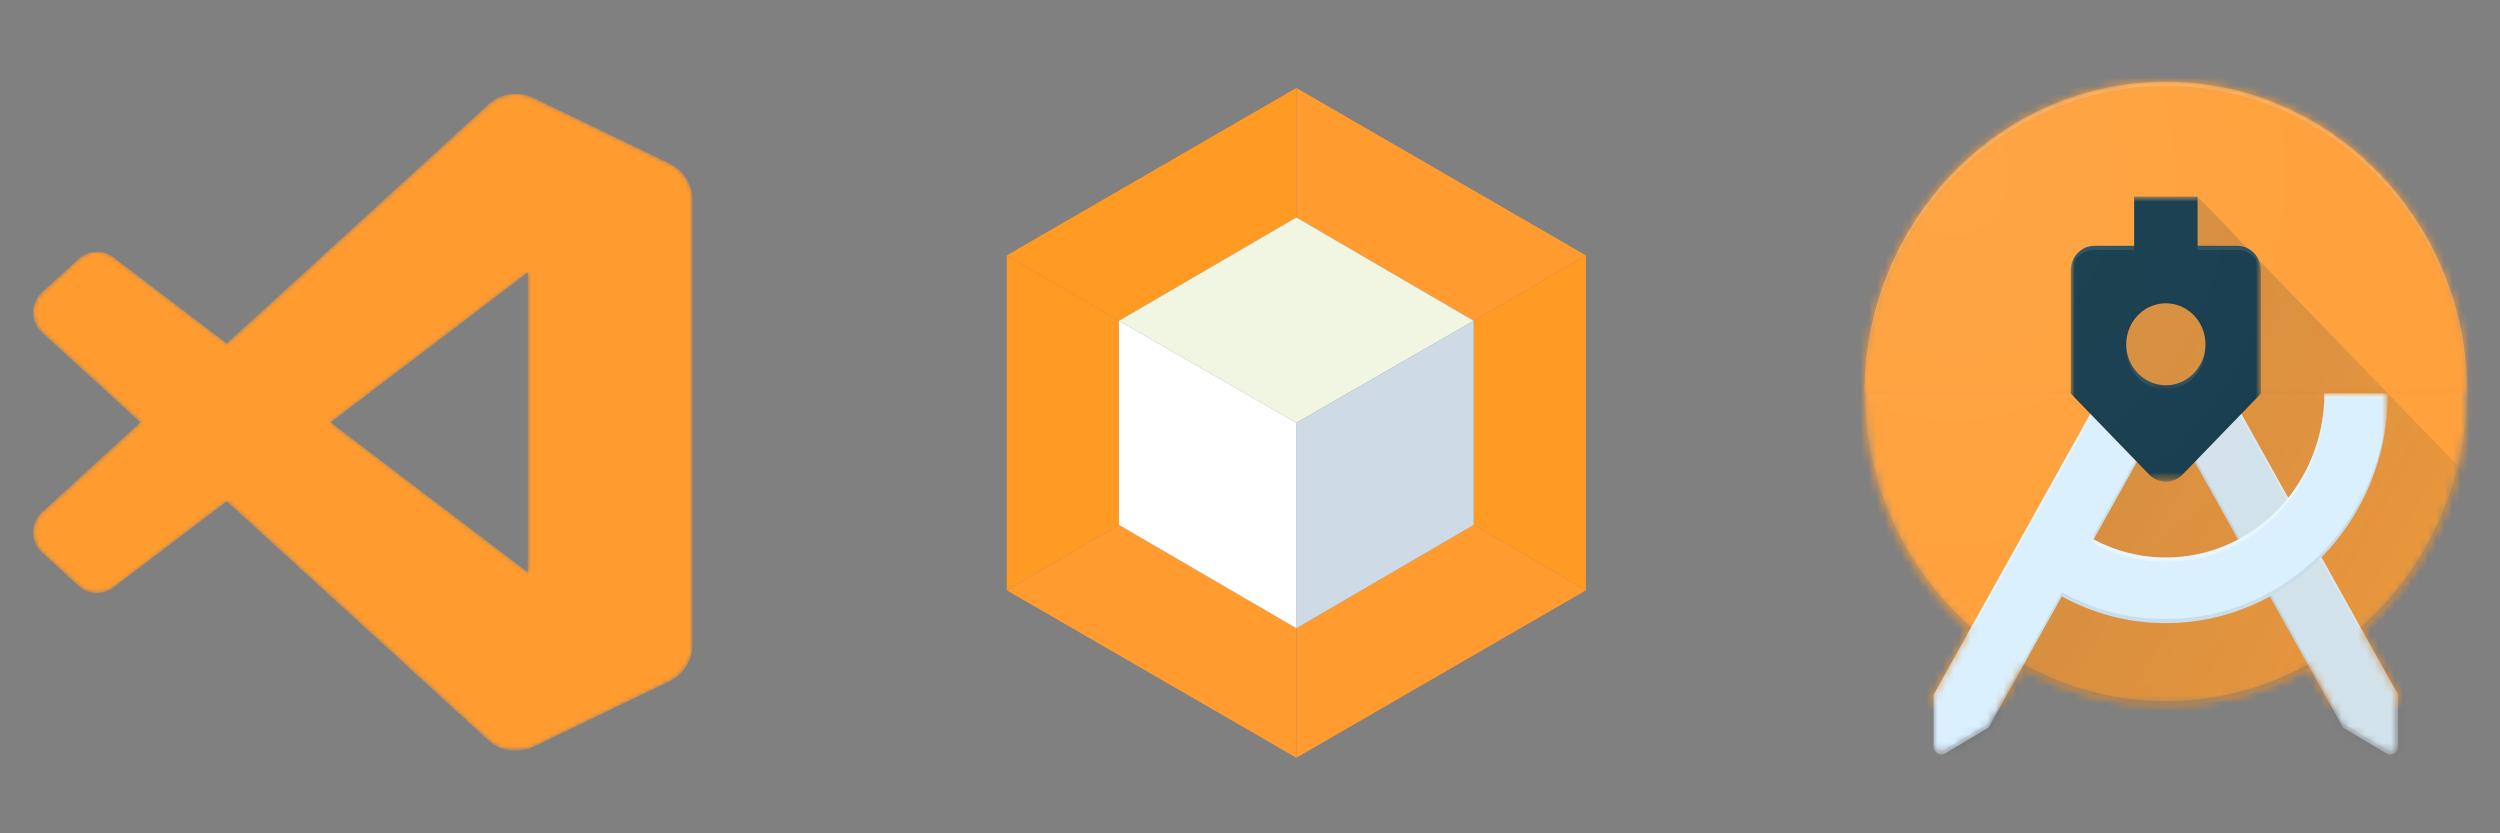 <?xml version="1.0" encoding="iso-8859-1"?>
<!-- Generator: Adobe Illustrator 26.2.1, SVG Export Plug-In . SVG Version: 6.00 Build 0)  -->
<svg version="1.1" id="Capa_1" xmlns="http://www.w3.org/2000/svg" xmlns:xlink="http://www.w3.org/1999/xlink" x="0px" y="0px"
	 viewBox="0 0 600 200" style="enable-background:new 0 0 600 200;" xml:space="preserve">
<rect x="0" y="0" width="600" height="200" fill="#808080" stroke="none"/>
<defs>
	<filter id="Adobe_OpacityMaskFilter" filterUnits="userSpaceOnUse" x="7.947" y="22.557" width="158.264" height="157.622">
		<feColorMatrix  type="matrix" values="1 0 0 0 0  0 1 0 0 0  0 0 1 0 0  0 0 0 1 0"/>
	</filter>
</defs>
<mask maskUnits="userSpaceOnUse" x="7.947" y="22.557" width="158.264" height="157.622" id="mask0_00000165954327560520624700000012127849702745819801_">
	<path style="fill-rule:evenodd;clip-rule:evenodd;fill:#FFFFFF;filter:url(#Adobe_OpacityMaskFilter);" d="M120.203,179.505
		c2.491,0.972,5.332,0.91,7.846-0.302l32.564-15.696c3.422-1.649,5.598-5.118,5.598-8.924V48.154c0-3.806-2.176-7.275-5.598-8.924
		l-32.564-15.697c-3.3-1.591-7.162-1.201-10.058,0.908c-0.414,0.301-0.808,0.638-1.178,1.008l-62.34,56.971L27.319,61.774
		c-2.528-1.922-6.063-1.765-8.411,0.375l-8.709,7.936c-2.872,2.617-2.875,7.142-0.007,9.763l23.549,21.521l-23.549,21.521
		c-2.868,2.621-2.865,7.147,0.007,9.763l8.709,7.936c2.348,2.139,5.883,2.297,8.411,0.375l27.154-20.647l62.34,56.971
		C117.8,178.275,118.958,179.019,120.203,179.505z M126.693,65.401l-47.302,35.967l47.302,35.967V65.401z"/>
</mask>
<g style="mask:url(#mask0_00000165954327560520624700000012127849702745819801_);">
	<path style="fill:#FF9B2F;" d="M160.614,39.254l-32.59-15.718c-3.772-1.819-8.28-1.052-11.241,1.914L10.097,122.889
		c-2.87,2.621-2.866,7.146,0.007,9.763l8.715,7.936c2.349,2.139,5.887,2.297,8.416,0.375L155.71,43.332
		c4.31-3.275,10.501-0.196,10.501,5.223v-0.379C166.211,44.372,164.036,40.905,160.614,39.254z"/>
	<g>
		<path style="fill:#FF9B2F;" d="M160.614,163.482l-32.59,15.718c-3.772,1.82-8.28,1.052-11.241-1.914L10.097,79.847
			c-2.87-2.621-2.866-7.147,0.007-9.763l8.715-7.936c2.349-2.139,5.887-2.297,8.416-0.375l128.476,97.631
			c4.31,3.275,10.501,0.196,10.501-5.223v0.379C166.211,158.364,164.036,161.832,160.614,163.482z"/>
	</g>
	<g>
		<path style="fill:#FF9B2F;" d="M128.026,179.203c-3.773,1.818-8.282,1.049-11.242-1.917c3.648,3.654,9.886,1.066,9.886-4.102
			V29.552c0-5.168-6.238-7.756-9.886-4.102c2.961-2.966,7.469-3.734,11.242-1.917L160.61,39.23c3.424,1.649,5.601,5.118,5.601,8.924
			v106.429c0,3.806-2.177,7.275-5.601,8.924L128.026,179.203z"/>
	</g>
	<g style="opacity:0.25;">
		<path style="fill-rule:evenodd;clip-rule:evenodd;fill:#FF9B2F;" d="M120.107,179.505c2.491,0.972,5.332,0.91,7.846-0.302
			l32.564-15.696c3.422-1.649,5.598-5.118,5.598-8.924V48.154c0-3.806-2.176-7.275-5.598-8.924l-32.564-15.696
			c-3.3-1.591-7.162-1.201-10.058,0.908c-0.414,0.301-0.808,0.638-1.178,1.008l-62.34,56.971L27.223,61.774
			c-2.528-1.922-6.063-1.765-8.411,0.375l-8.709,7.936c-2.872,2.617-2.875,7.142-0.007,9.763l23.549,21.521l-23.549,21.521
			c-2.868,2.621-2.865,7.146,0.007,9.763l8.709,7.936c2.348,2.139,5.883,2.297,8.411,0.375l27.154-20.647l62.34,56.971
			C117.704,178.275,118.862,179.019,120.107,179.505z M126.597,65.401l-47.302,35.967l47.302,35.967V65.401z"/>
	</g>
</g>
<g id="logo">
	<path style="fill-rule:evenodd;clip-rule:evenodd;fill:#FF9B23;" d="M311.121,21.104v31.084l-42.577,24.804l-26.923-15.699
		L311.121,21.104z"/>
	<path style="fill-rule:evenodd;clip-rule:evenodd;fill:#FF9B2F;" d="M380.621,61.294l-26.923,15.699l-42.577-24.804V21.104
		L380.621,61.294L380.621,61.294z"/>
	<path style="fill-rule:evenodd;clip-rule:evenodd;fill:#FF9B23;" d="M380.621,141.673l-26.923-15.699V76.993l26.923-15.699V141.673
		L380.621,141.673z"/>
	<path style="fill-rule:evenodd;clip-rule:evenodd;fill:#FF9B2F;" d="M311.121,181.863v-31.084l42.577-24.804l26.923,15.699
		L311.121,181.863L311.121,181.863z"/>
	<path style="fill-rule:evenodd;clip-rule:evenodd;fill:#FF9B2F;" d="M241.621,141.673l26.923-15.699l42.577,24.804v31.084
		L241.621,141.673L241.621,141.673z"/>
	<path style="fill-rule:evenodd;clip-rule:evenodd;fill:#FF9B23;" d="M241.621,61.294l26.923,15.699v48.981l-26.923,15.699V61.294
		L241.621,61.294z"/>
	<path style="fill-rule:evenodd;clip-rule:evenodd;fill:#F1F6E2;" d="M268.544,76.993l42.577-24.804l42.577,24.804l-42.577,24.491
		L268.544,76.993z"/>
	<path style="fill-rule:evenodd;clip-rule:evenodd;fill:#CEDBE6;" d="M311.121,101.484l42.577-24.491v48.981l-42.577,24.804V101.484
		z"/>
	<path style="fill-rule:evenodd;clip-rule:evenodd;fill:#FFFFFF;" d="M268.544,76.993l42.577,24.491v49.295l-42.577-24.804V76.993z"
		/>
</g>
<g id="g690" transform="matrix(1.974,0,0,1.974,-167.97,-175.382)">
	<g id="Clipped" transform="translate(85.105,88.86)">
		<defs>
			
				<filter id="Adobe_OpacityMaskFilter_00000150093381303139537260000001872790081783838103_" filterUnits="userSpaceOnUse" x="226.678" y="9.929" width="73.269" height="75.794">
				<feColorMatrix  type="matrix" values="1 0 0 0 0  0 1 0 0 0  0 0 1 0 0  0 0 0 1 0"/>
			</filter>
		</defs>
		
			<mask maskUnits="userSpaceOnUse" x="226.678" y="9.929" width="73.269" height="75.794" id="mask-2_00000160896702627058017260000014269829462936029315_">
			
				<g id="use32_00000018919213430455193820000006584077434067515311_" style="filter:url(#Adobe_OpacityMaskFilter_00000150093381303139537260000001872790081783838103_);">
				
					<path id="path-1_00000144308240571590954620000006998062610886334360_" style="fill-rule:evenodd;clip-rule:evenodd;fill:#FFFFFF;" d="
					M299.947,47.826c0-20.928-16.404-37.897-36.635-37.897s-36.635,16.969-36.635,37.897c0,11.509,4.965,21.811,12.793,28.757
					l-4.396,7.874v6.253c0,0.549,0.434,0.997,0.964,0.997c0.178,0,0.342-0.05,0.487-0.135l5.23-3.122l4.083-7.31
					c5.191,2.922,11.145,4.583,17.474,4.583c6.329,0,12.282-1.66,17.479-4.583l4.083,7.31l5.23,3.122
					c0.145,0.085,0.309,0.135,0.487,0.135c0.53,0,0.964-0.449,0.964-0.997v-6.253l-4.396-7.874
					C294.982,69.637,299.947,59.335,299.947,47.826z"/>
			</g>
		</mask>
		
			<ellipse id="Oval" style="mask:url(#mask-2_00000160896702627058017260000014269829462936029315_);fill:#FF9B2F;" cx="263.312" cy="47.826" rx="72.305" ry="74.797"/>
	</g>
	<g id="g44" transform="translate(85.105,88.86)">
		<g id="g41">
		</g>
		<defs>
			
				<filter id="Adobe_OpacityMaskFilter_00000129181320310276891100000016099187495997300412_" filterUnits="userSpaceOnUse" x="226.678" y="47.826" width="73.269" height="37.897">
				<feColorMatrix  type="matrix" values="1 0 0 0 0  0 1 0 0 0  0 0 1 0 0  0 0 0 1 0"/>
			</filter>
		</defs>
		
			<mask maskUnits="userSpaceOnUse" x="226.678" y="47.826" width="73.269" height="37.897" id="mask-4_00000072992721550913953370000014721514189047111848_">
			
				<g id="use38_00000025411157984889341340000006960761679253936830_" style="filter:url(#Adobe_OpacityMaskFilter_00000129181320310276891100000016099187495997300412_);">
				
					<path id="path-3_00000116922263683509758470000012610964741711020189_" style="fill-rule:evenodd;clip-rule:evenodd;fill:#FFFFFF;" d="
					M299.947,47.826c0-20.928-16.404-37.897-36.635-37.897s-36.635,16.969-36.635,37.897c0,11.509,4.965,21.811,12.793,28.757
					l-4.396,7.874v6.253c0,0.549,0.434,0.997,0.964,0.997c0.178,0,0.342-0.05,0.487-0.135l5.23-3.122l4.083-7.31
					c5.191,2.922,11.145,4.583,17.474,4.583c6.329,0,12.282-1.66,17.479-4.583l4.083,7.31l5.23,3.122
					c0.145,0.085,0.309,0.135,0.487,0.135c0.53,0,0.964-0.449,0.964-0.997v-6.253l-4.396-7.874
					C294.982,69.637,299.947,59.335,299.947,47.826z"/>
			</g>
		</mask>
		
			<path id="Shape" style="mask:url(#mask-4_00000072992721550913953370000014721514189047111848_);fill:#263238;fill-opacity:0.2;" d="
			M263.312,85.224c20.072,0,36.365-16.7,36.62-37.398h0.014c0,20.928-16.404,37.897-36.635,37.897s-36.635-16.969-36.635-37.897
			h0.014C226.948,68.525,243.24,85.224,263.312,85.224z"/>
	</g>
	<g id="g53" transform="translate(85.105,88.86)">
		<g id="g49">
		</g>
		<defs>
			
				<filter id="Adobe_OpacityMaskFilter_00000065041161131377844500000007725646856973574293_" filterUnits="userSpaceOnUse" x="226.678" y="9.929" width="73.269" height="37.897">
				<feColorMatrix  type="matrix" values="1 0 0 0 0  0 1 0 0 0  0 0 1 0 0  0 0 0 1 0"/>
			</filter>
		</defs>
		
			<mask maskUnits="userSpaceOnUse" x="226.678" y="9.929" width="73.269" height="37.897" id="mask-6_00000132799890884499163220000010321021522800981658_">
			
				<g id="use46_00000006675126926809046350000008096836911000617373_" style="filter:url(#Adobe_OpacityMaskFilter_00000065041161131377844500000007725646856973574293_);">
				
					<path id="path-5_00000006672417423239326030000015657069548947497123_" style="fill-rule:evenodd;clip-rule:evenodd;fill:#FFFFFF;" d="
					M299.947,47.826c0-20.928-16.404-37.897-36.635-37.897s-36.635,16.969-36.635,37.897c0,11.509,4.965,21.811,12.793,28.757
					l-4.396,7.874v6.253c0,0.549,0.434,0.997,0.964,0.997c0.178,0,0.342-0.05,0.487-0.135l5.23-3.122l4.083-7.31
					c5.191,2.922,11.145,4.583,17.474,4.583c6.329,0,12.282-1.66,17.479-4.583l4.083,7.31l5.23,3.122
					c0.145,0.085,0.309,0.135,0.487,0.135c0.53,0,0.964-0.449,0.964-0.997v-6.253l-4.396-7.874
					C294.982,69.637,299.947,59.335,299.947,47.826z"/>
			</g>
		</mask>
		<path id="path51" style="mask:url(#mask-6_00000132799890884499163220000010321021522800981658_);fill:#FF9B2F;" d="
			M263.312,9.929c-20.231,0-36.635,16.969-36.635,37.897h73.269C299.947,26.898,283.543,9.929,263.312,9.929z"/>
	</g>
	<g id="g62" transform="translate(85.105,88.86)">
		<g id="g58">
		</g>
		<defs>
			
				<filter id="Adobe_OpacityMaskFilter_00000018936003757894711710000014414808406491170949_" filterUnits="userSpaceOnUse" x="258.492" y="36.856" width="9.641" height="9.973">
				<feColorMatrix  type="matrix" values="1 0 0 0 0  0 1 0 0 0  0 0 1 0 0  0 0 0 1 0"/>
			</filter>
		</defs>
		
			<mask maskUnits="userSpaceOnUse" x="258.492" y="36.856" width="9.641" height="9.973" id="mask-8_00000166638558693088115780000003843807049061112459_">
			
				<g id="use55_00000054262862366280523220000008587830086325076870_" style="filter:url(#Adobe_OpacityMaskFilter_00000018936003757894711710000014414808406491170949_);">
				
					<path id="path-7_00000108270568105347087820000000508152855281824949_" style="fill-rule:evenodd;clip-rule:evenodd;fill:#FFFFFF;" d="
					M299.947,47.826c0-20.928-16.404-37.897-36.635-37.897s-36.635,16.969-36.635,37.897c0,11.509,4.965,21.811,12.793,28.757
					l-4.396,7.874v6.253c0,0.549,0.434,0.997,0.964,0.997c0.178,0,0.342-0.05,0.487-0.135l5.23-3.122l4.083-7.31
					c5.191,2.922,11.145,4.583,17.474,4.583c6.329,0,12.282-1.66,17.479-4.583l4.083,7.31l5.23,3.122
					c0.145,0.085,0.309,0.135,0.487,0.135c0.53,0,0.964-0.449,0.964-0.997v-6.253l-4.396-7.874
					C294.982,69.637,299.947,59.335,299.947,47.826z"/>
			</g>
		</mask>
		
			<ellipse id="circle60" style="mask:url(#mask-8_00000166638558693088115780000003843807049061112459_);fill:#FF9B2F;" cx="263.312" cy="41.842" rx="9.514" ry="9.842"/>
	</g>
	<g id="g71" transform="translate(85.105,88.86)">
		<g id="g67">
		</g>
		<defs>
			
				<filter id="Adobe_OpacityMaskFilter_00000087408619783332680780000007142678860672428953_" filterUnits="userSpaceOnUse" x="226.678" y="47.327" width="73.269" height="0.499">
				<feColorMatrix  type="matrix" values="1 0 0 0 0  0 1 0 0 0  0 0 1 0 0  0 0 0 1 0"/>
			</filter>
		</defs>
		
			<mask maskUnits="userSpaceOnUse" x="226.678" y="47.327" width="73.269" height="0.499" id="mask-10_00000005973747203509140310000017707200513116765062_">
			
				<g id="use64_00000151519024197381153710000010591291007881174961_" style="filter:url(#Adobe_OpacityMaskFilter_00000087408619783332680780000007142678860672428953_);">
				
					<path id="path-9_00000142150562156502997230000013258006929286922390_" style="fill-rule:evenodd;clip-rule:evenodd;fill:#FFFFFF;" d="
					M299.947,47.826c0-20.928-16.404-37.897-36.635-37.897s-36.635,16.969-36.635,37.897c0,11.509,4.965,21.811,12.793,28.757
					l-4.396,7.874v6.253c0,0.549,0.434,0.997,0.964,0.997c0.178,0,0.342-0.05,0.487-0.135l5.23-3.122l4.083-7.31
					c5.191,2.922,11.145,4.583,17.474,4.583c6.329,0,12.282-1.66,17.479-4.583l4.083,7.31l5.23,3.122
					c0.145,0.085,0.309,0.135,0.487,0.135c0.53,0,0.964-0.449,0.964-0.997v-6.253l-4.396-7.874
					C294.982,69.637,299.947,59.335,299.947,47.826z"/>
			</g>
		</mask>
		
			<polygon id="polygon69" style="mask:url(#mask-10_00000005973747203509140310000017707200513116765062_);fill:#263238;fill-opacity:0.05;" points="
			299.947,47.826 226.678,47.826 226.678,47.327 299.947,47.327 		"/>
	</g>
	<g id="g80" transform="translate(85.105,88.86)">
		<g id="g76">
		</g>
		<defs>
			
				<filter id="Adobe_OpacityMaskFilter_00000158740384896190390710000010443622088236915110_" filterUnits="userSpaceOnUse" x="226.678" y="47.826" width="73.269" height="0.499">
				<feColorMatrix  type="matrix" values="1 0 0 0 0  0 1 0 0 0  0 0 1 0 0  0 0 0 1 0"/>
			</filter>
		</defs>
		
			<mask maskUnits="userSpaceOnUse" x="226.678" y="47.826" width="73.269" height="0.499" id="mask-12_00000117656905523968103820000014850579330937408168_">
			
				<g id="use73_00000092432460540168493670000002266649664589478046_" style="filter:url(#Adobe_OpacityMaskFilter_00000158740384896190390710000010443622088236915110_);">
				
					<path id="path-11_00000129169569682919708420000011019608058052043943_" style="fill-rule:evenodd;clip-rule:evenodd;fill:#FFFFFF;" d="
					M299.947,47.826c0-20.928-16.404-37.897-36.635-37.897s-36.635,16.969-36.635,37.897c0,11.509,4.965,21.811,12.793,28.757
					l-4.396,7.874v6.253c0,0.549,0.434,0.997,0.964,0.997c0.178,0,0.342-0.05,0.487-0.135l5.23-3.122l4.083-7.31
					c5.191,2.922,11.145,4.583,17.474,4.583c6.329,0,12.282-1.66,17.479-4.583l4.083,7.31l5.23,3.122
					c0.145,0.085,0.309,0.135,0.487,0.135c0.53,0,0.964-0.449,0.964-0.997v-6.253l-4.396-7.874
					C294.982,69.637,299.947,59.335,299.947,47.826z"/>
			</g>
		</mask>
		
			<polygon id="polygon78" style="mask:url(#mask-12_00000117656905523968103820000014850579330937408168_);fill:#FFFFFF;fill-opacity:0.05;" points="
			299.947,48.325 226.678,48.325 226.678,47.826 299.947,47.826 		"/>
	</g>
	<g id="g89" transform="translate(85.105,88.86)">
		<g id="g85">
		</g>
		<defs>
			
				<filter id="Adobe_OpacityMaskFilter_00000145744014413751443020000002251002771034487424_" filterUnits="userSpaceOnUse" x="236.039" y="23.891" width="63.908" height="67.816">
				<feColorMatrix  type="matrix" values="1 0 0 0 0  0 1 0 0 0  0 0 1 0 0  0 0 0 1 0"/>
			</filter>
		</defs>
		
			<mask maskUnits="userSpaceOnUse" x="236.039" y="23.891" width="63.908" height="67.816" id="mask-14_00000086651215095958517990000006927067088476528775_">
			
				<g id="use82_00000150086983061819757650000016137416154323228087_" style="filter:url(#Adobe_OpacityMaskFilter_00000145744014413751443020000002251002771034487424_);">
				
					<path id="path-13_00000127029209145629100670000016021057007240822665_" style="fill-rule:evenodd;clip-rule:evenodd;fill:#FFFFFF;" d="
					M299.947,47.826c0-20.928-16.404-37.897-36.635-37.897s-36.635,16.969-36.635,37.897c0,11.509,4.965,21.811,12.793,28.757
					l-4.396,7.874v6.253c0,0.549,0.434,0.997,0.964,0.997c0.178,0,0.342-0.05,0.487-0.135l5.23-3.122l4.083-7.31
					c5.191,2.922,11.145,4.583,17.474,4.583c6.329,0,12.282-1.66,17.479-4.583l4.083,7.31l5.23,3.122
					c0.145,0.085,0.309,0.135,0.487,0.135c0.53,0,0.964-0.449,0.964-0.997v-6.253l-4.396-7.874
					C294.982,69.637,299.947,59.335,299.947,47.826z"/>
			</g>
		</mask>
		
			<linearGradient id="polygon87_00000044139885143302178270000014178008698159585173_" gradientUnits="userSpaceOnUse" x1="81.434" y1="173.652" x2="116.568" y2="153.474" gradientTransform="matrix(1.949 0 0 -1.999 95.655 406.542)">
			<stop  offset="0" style="stop-color:#263238;stop-opacity:0.2"/>
			<stop  offset="1" style="stop-color:#263238;stop-opacity:0.02"/>
		</linearGradient>
		
			<polygon id="polygon87" style="mask:url(#mask-14_00000086651215095958517990000006927067088476528775_);fill:url(#polygon87_00000044139885143302178270000014178008698159585173_);" points="
			255.518,47.826 236.039,91.707 299.947,91.707 299.947,57.799 267.168,23.891 259.456,29.875 		"/>
	</g>
	<g id="g105" transform="translate(85.105,88.86)">
		<g id="g101">
		</g>
		<defs>
			
				<filter id="Adobe_OpacityMaskFilter_00000123416680917662224370000002244572220318544814_" filterUnits="userSpaceOnUse" x="226.678" y="9.929" width="73.269" height="37.897">
				<feColorMatrix  type="matrix" values="1 0 0 0 0  0 1 0 0 0  0 0 1 0 0  0 0 0 1 0"/>
			</filter>
		</defs>
		
			<mask maskUnits="userSpaceOnUse" x="226.678" y="9.929" width="73.269" height="37.897" id="mask-19_00000006679109727125991690000010387785020845697191_">
			
				<g id="use98_00000024717434157866440030000011365166355683141784_" style="filter:url(#Adobe_OpacityMaskFilter_00000123416680917662224370000002244572220318544814_);">
				
					<path id="path-18_00000125574158793940510560000001426217695305055909_" style="fill-rule:evenodd;clip-rule:evenodd;fill:#FFFFFF;" d="
					M299.947,47.826c0-20.928-16.404-37.897-36.635-37.897s-36.635,16.969-36.635,37.897c0,11.509,4.965,21.811,12.793,28.757
					l-4.396,7.874v6.253c0,0.549,0.434,0.997,0.964,0.997c0.178,0,0.342-0.05,0.487-0.135l5.23-3.122l4.083-7.31
					c5.191,2.922,11.145,4.583,17.474,4.583c6.329,0,12.282-1.66,17.479-4.583l4.083,7.31l5.23,3.122
					c0.145,0.085,0.309,0.135,0.487,0.135c0.53,0,0.964-0.449,0.964-0.997v-6.253l-4.396-7.874
					C294.982,69.637,299.947,59.335,299.947,47.826z"/>
			</g>
		</mask>
		
			<path id="path103" style="mask:url(#mask-19_00000006679109727125991690000010387785020845697191_);fill:#FFFFFF;fill-opacity:0.2;" d="
			M263.312,10.428c20.072,0,36.365,16.7,36.62,37.398h0.014c0-20.928-16.404-37.897-36.635-37.897s-36.635,16.969-36.635,37.897
			h0.014C226.948,27.127,243.24,10.428,263.312,10.428z"/>
	</g>
	<g id="g124" transform="translate(85.105,88.86)">
		<g id="g110">
		</g>
		<defs>
			
				<filter id="Adobe_OpacityMaskFilter_00000152959923480911813010000011227035796533956788_" filterUnits="userSpaceOnUse" x="262.199" y="47.826" width="29.356" height="43.881">
				<feColorMatrix  type="matrix" values="1 0 0 0 0  0 1 0 0 0  0 0 1 0 0  0 0 0 1 0"/>
			</filter>
		</defs>
		
			<mask maskUnits="userSpaceOnUse" x="262.199" y="47.826" width="29.356" height="43.881" id="mask-21_00000180335245914920395310000003696307358341446799_">
			
				<g id="use107_00000091728055801879798560000007766805717535554999_" style="filter:url(#Adobe_OpacityMaskFilter_00000152959923480911813010000011227035796533956788_);">
				
					<path id="path-20_00000163038801034552714120000016999366084310975372_" style="fill-rule:evenodd;clip-rule:evenodd;fill:#FFFFFF;" d="
					M299.947,47.826c0-20.928-16.404-37.897-36.635-37.897s-36.635,16.969-36.635,37.897c0,11.509,4.965,21.811,12.793,28.757
					l-4.396,7.874v6.253c0,0.549,0.434,0.997,0.964,0.997c0.178,0,0.342-0.05,0.487-0.135l5.23-3.122l4.083-7.31
					c5.191,2.922,11.145,4.583,17.474,4.583c6.329,0,12.282-1.66,17.479-4.583l4.083,7.31l5.23,3.122
					c0.145,0.085,0.309,0.135,0.487,0.135c0.53,0,0.964-0.449,0.964-0.997v-6.253l-4.396-7.874
					C294.982,69.637,299.947,59.335,299.947,47.826z"/>
			</g>
		</mask>
		<g id="Group" style="mask:url(#mask-21_00000180335245914920395310000003696307358341446799_);">
			<g id="g121" transform="translate(43.333,45.333)">
				<path id="path113" style="fill:#D7EFFE;" d="M227.773,2.493h-8.908l22.675,40.625l5.23,3.122
					c0.145,0.085,0.309,0.135,0.487,0.135c0.53,0,0.964-0.449,0.964-0.997v-6.253L227.773,2.493z"/>
				<path id="path115" style="opacity:0.3;fill:#BDBDBD;enable-background:new    ;" d="M227.773,2.493h-8.908l22.675,40.625
					l5.23,3.122c0.145,0.085,0.309,0.135,0.487,0.135c0.53,0,0.964-0.449,0.964-0.997v-6.253L227.773,2.493z"/>
				<polygon id="polygon117" style="fill:#FFFFFF;fill-opacity:0.2;" points="248.216,39.123 227.773,2.493 227.494,2.493 
					248.216,39.622 				"/>
				<path id="path119" style="fill:#212121;fill-opacity:0.1;" d="M247.252,45.875c-0.178,0-0.342-0.05-0.487-0.135l-5.23-3.122
					l-22.39-40.126h-0.28l22.675,40.625l5.23,3.122c0.145,0.085,0.309,0.135,0.487,0.135c0.53,0,0.964-0.449,0.964-0.997v-0.499
					C248.216,45.426,247.783,45.875,247.252,45.875z"/>
			</g>
		</g>
	</g>
	<g id="g143" transform="translate(85.105,88.86)">
		<g id="g129">
		</g>
		<defs>
			
				<filter id="Adobe_OpacityMaskFilter_00000155111574681904566960000009301060795898926233_" filterUnits="userSpaceOnUse" x="235.07" y="47.826" width="55.236" height="43.881">
				<feColorMatrix  type="matrix" values="1 0 0 0 0  0 1 0 0 0  0 0 1 0 0  0 0 0 1 0"/>
			</filter>
		</defs>
		
			<mask maskUnits="userSpaceOnUse" x="235.07" y="47.826" width="55.236" height="43.881" id="mask-23_00000031895928149147300260000017388941428327062189_">
			
				<g id="use126_00000128483709594801189300000004011096388040986245_" style="filter:url(#Adobe_OpacityMaskFilter_00000155111574681904566960000009301060795898926233_);">
				
					<path id="path-22_00000033333853006489253140000000636384621867180199_" style="fill-rule:evenodd;clip-rule:evenodd;fill:#FFFFFF;" d="
					M299.947,47.826c0-20.928-16.404-37.897-36.635-37.897s-36.635,16.969-36.635,37.897c0,11.509,4.965,21.811,12.793,28.757
					l-4.396,7.874v6.253c0,0.549,0.434,0.997,0.964,0.997c0.178,0,0.342-0.05,0.487-0.135l5.23-3.122l4.083-7.31
					c5.191,2.922,11.145,4.583,17.474,4.583c6.329,0,12.282-1.66,17.479-4.583l4.083,7.31l5.23,3.122
					c0.145,0.085,0.309,0.135,0.487,0.135c0.53,0,0.964-0.449,0.964-0.997v-6.253l-4.396-7.874
					C294.982,69.637,299.947,59.335,299.947,47.826z"/>
			</g>
		</mask>
		<g id="g141" style="mask:url(#mask-23_00000031895928149147300260000017388941428327062189_);">
			<g id="g139" transform="translate(6,45.333)">
				<path id="path133" style="fill:#D7EFFE;" d="M276.594,2.493c0,11.015-8.633,19.946-19.281,19.946
					c-3.167,0-6.156-0.793-8.792-2.194l8.792-15.757l1.113-1.995h-8.908l-20.448,36.63v6.253c0,0.549,0.434,0.997,0.964,0.997
					c0.178,0,0.342-0.05,0.487-0.135l5.23-3.122l8.908-15.957c3.774,2.074,8.079,3.256,12.653,3.256
					c14.909,0,26.994-12.501,26.994-27.924H276.594z"/>
				<path id="path135" style="fill:#FFFFFF;fill-opacity:0.4;" d="M249.518,2.493l-20.448,36.63v0.499l20.727-37.129H249.518z
					 M257.312,22.438c-3.167,0-6.156-0.793-8.792-2.194v0.499c2.637,1.401,5.625,2.194,8.792,2.194
					c10.648,0,19.281-8.931,19.281-19.946h7.698c0.005-0.165,0.014-0.329,0.014-0.499h-7.713
					C276.594,13.508,267.96,22.438,257.312,22.438z"/>
				<path id="path137" style="fill:#212121;fill-opacity:0.1;" d="M258.426,2.493h-0.28l-9.631,17.253v0.499L258.426,2.493z
					 M284.292,2.493c-0.26,15.189-12.234,27.425-26.979,27.425c-4.574,0-8.879-1.182-12.653-3.256l-8.908,15.957l-5.23,3.122
					c-0.145,0.085-0.309,0.135-0.487,0.135c-0.53,0-0.964-0.449-0.964-0.997v0.499c0,0.549,0.434,0.997,0.964,0.997
					c0.178,0,0.342-0.05,0.487-0.135l5.23-3.122l8.908-15.957c3.774,2.074,8.079,3.256,12.653,3.256
					c14.909,0,26.994-12.501,26.994-27.924H284.292z"/>
			</g>
		</g>
	</g>
	<g id="g158" transform="translate(85.105,88.86)">
		<g id="g148">
		</g>
		<defs>
			
				<filter id="Adobe_OpacityMaskFilter_00000008149160386714234580000010043960445041353910_" filterUnits="userSpaceOnUse" x="251.743" y="23.891" width="23.138" height="34.656">
				<feColorMatrix  type="matrix" values="1 0 0 0 0  0 1 0 0 0  0 0 1 0 0  0 0 0 1 0"/>
			</filter>
		</defs>
		
			<mask maskUnits="userSpaceOnUse" x="251.743" y="23.891" width="23.138" height="34.656" id="mask-25_00000158012729115188301250000003816490748344158356_">
			
				<g id="use145_00000158731420225733563680000009243963384190560694_" style="filter:url(#Adobe_OpacityMaskFilter_00000008149160386714234580000010043960445041353910_);">
				
					<path id="path-24_00000067229985342027727740000017312507697134336180_" style="fill-rule:evenodd;clip-rule:evenodd;fill:#FFFFFF;" d="
					M299.947,47.826c0-20.928-16.404-37.897-36.635-37.897s-36.635,16.969-36.635,37.897c0,11.509,4.965,21.811,12.793,28.757
					l-4.396,7.874v6.253c0,0.549,0.434,0.997,0.964,0.997c0.178,0,0.342-0.05,0.487-0.135l5.23-3.122l4.083-7.31
					c5.191,2.922,11.145,4.583,17.474,4.583c6.329,0,12.282-1.66,17.479-4.583l4.083,7.31l5.23,3.122
					c0.145,0.085,0.309,0.135,0.487,0.135c0.53,0,0.964-0.449,0.964-0.997v-6.253l-4.396-7.874
					C294.982,69.637,299.947,59.335,299.947,47.826z"/>
			</g>
		</mask>
		<g id="g156" style="mask:url(#mask-25_00000158012729115188301250000003816490748344158356_);">
			<g id="g154" transform="translate(29.333,13.333)">
				<path id="path152" style="fill:#073042;" d="M242.655,16.541h-4.82v-5.984h-7.713v5.984h-4.82c-1.591,0-2.892,1.346-2.892,2.992
					v14.959l9.525,9.843c0.525,0.539,1.244,0.878,2.044,0.878c0.8,0,1.523-0.334,2.044-0.878l9.525-9.843V19.533
					C245.548,17.888,244.246,16.541,242.655,16.541z M233.979,33.495c-2.661,0-4.82-2.234-4.82-4.986s2.16-4.986,4.82-4.986
					c2.661,0,4.82,2.234,4.82,4.986S236.64,33.495,233.979,33.495z"/>
			</g>
		</g>
	</g>
	<g id="g167" transform="translate(85.105,88.86)">
		<g id="g163">
		</g>
		<defs>
			
				<filter id="Adobe_OpacityMaskFilter_00000090288480823281715690000008954619781392672906_" filterUnits="userSpaceOnUse" x="251.743" y="23.891" width="23.138" height="23.436">
				<feColorMatrix  type="matrix" values="1 0 0 0 0  0 1 0 0 0  0 0 1 0 0  0 0 0 1 0"/>
			</filter>
		</defs>
		
			<mask maskUnits="userSpaceOnUse" x="251.743" y="23.891" width="23.138" height="23.436" id="mask-27_00000047766444936842352880000013722702743672353689_">
			
				<g id="use160_00000044156851763020943950000008340325166356048786_" style="filter:url(#Adobe_OpacityMaskFilter_00000090288480823281715690000008954619781392672906_);">
				
					<path id="path-26_00000063611254403958401800000000043806726118288546_" style="fill-rule:evenodd;clip-rule:evenodd;fill:#FFFFFF;" d="
					M299.947,47.826c0-20.928-16.404-37.897-36.635-37.897s-36.635,16.969-36.635,37.897c0,11.509,4.965,21.811,12.793,28.757
					l-4.396,7.874v6.253c0,0.549,0.434,0.997,0.964,0.997c0.178,0,0.342-0.05,0.487-0.135l5.23-3.122l4.083-7.31
					c5.191,2.922,11.145,4.583,17.474,4.583c6.329,0,12.282-1.66,17.479-4.583l4.083,7.31l5.23,3.122
					c0.145,0.085,0.309,0.135,0.487,0.135c0.53,0,0.964-0.449,0.964-0.997v-6.253l-4.396-7.874
					C294.982,69.637,299.947,59.335,299.947,47.826z"/>
			</g>
		</mask>
		
			<path id="path165" style="mask:url(#mask-27_00000047766444936842352880000013722702743672353689_);fill:#FFFFFF;fill-opacity:0.1;" d="
			M271.989,29.875h-4.82v0.499h4.82c1.591,0,2.892,1.346,2.892,2.992v-0.499C274.881,31.221,273.579,29.875,271.989,29.875z
			 M267.168,23.891h-7.713v0.499h7.713V23.891z M259.456,29.875h-4.82c-1.591,0-2.892,1.346-2.892,2.992v0.499
			c0-1.646,1.301-2.992,2.892-2.992h4.82V29.875z M263.312,46.829c-2.661,0-4.82-2.234-4.82-4.986v0.499
			c0,2.753,2.159,4.986,4.82,4.986s4.82-2.234,4.82-4.986v-0.499C268.133,44.595,265.973,46.829,263.312,46.829L263.312,46.829z"/>
	</g>
	<g id="g176" transform="translate(85.105,88.86)">
		<g id="g172">
		</g>
		<defs>
			
				<filter id="Adobe_OpacityMaskFilter_00000116207833372882822360000000364910361974790806_" filterUnits="userSpaceOnUse" x="251.743" y="36.357" width="23.138" height="22.19">
				<feColorMatrix  type="matrix" values="1 0 0 0 0  0 1 0 0 0  0 0 1 0 0  0 0 0 1 0"/>
			</filter>
		</defs>
		
			<mask maskUnits="userSpaceOnUse" x="251.743" y="36.357" width="23.138" height="22.19" id="mask-29_00000104689896159387761960000008281611584064170882_">
			
				<g id="use169_00000172405295326487603280000006119638923197045892_" style="filter:url(#Adobe_OpacityMaskFilter_00000116207833372882822360000000364910361974790806_);">
				
					<path id="path-28_00000071541696326270023730000006710956743680049074_" style="fill-rule:evenodd;clip-rule:evenodd;fill:#FFFFFF;" d="
					M299.947,47.826c0-20.928-16.404-37.897-36.635-37.897s-36.635,16.969-36.635,37.897c0,11.509,4.965,21.811,12.793,28.757
					l-4.396,7.874v6.253c0,0.549,0.434,0.997,0.964,0.997c0.178,0,0.342-0.05,0.487-0.135l5.23-3.122l4.083-7.31
					c5.191,2.922,11.145,4.583,17.474,4.583c6.329,0,12.282-1.66,17.479-4.583l4.083,7.31l5.23,3.122
					c0.145,0.085,0.309,0.135,0.487,0.135c0.53,0,0.964-0.449,0.964-0.997v-6.253l-4.396-7.874
					C294.982,69.637,299.947,59.335,299.947,47.826z"/>
			</g>
		</mask>
		
			<path id="path174" style="mask:url(#mask-29_00000104689896159387761960000008281611584064170882_);fill:#212121;fill-opacity:0.1;" d="
			M263.312,36.856c2.661,0,4.82,2.234,4.82,4.986v-0.499c0-2.753-2.16-4.986-4.82-4.986s-4.82,2.234-4.82,4.986v0.499
			C258.492,39.09,260.651,36.856,263.312,36.856z M265.356,57.171c-0.525,0.539-1.244,0.878-2.044,0.878s-1.523-0.334-2.044-0.878
			l-9.525-9.843v0.499l9.525,9.843c0.525,0.539,1.244,0.878,2.044,0.878s1.523-0.334,2.044-0.878l9.525-9.843v-0.499L265.356,57.171
			z"/>
	</g>
	
		<radialGradient id="path178_00000168107826303130245490000012528173972414277042_" cx="179.643" cy="281.076" r="124.733" gradientTransform="matrix(1.374 0 0 -1.533 75.753 540.861)" gradientUnits="userSpaceOnUse">
		<stop  offset="0" style="stop-color:#FFFFFF;stop-opacity:0.1"/>
		<stop  offset="1" style="stop-color:#FFFFFF;stop-opacity:0"/>
	</radialGradient>
	<path id="path178" style="fill:url(#path178_00000168107826303130245490000012528173972414277042_);" d="M385.052,136.686
		c0-20.928-16.404-37.897-36.635-37.897c-20.231,0-36.634,16.969-36.634,37.897c0,11.509,4.965,21.811,12.793,28.757l-4.396,7.874
		v6.253c0,0.549,0.434,0.997,0.964,0.997c0.178,0,0.342-0.05,0.487-0.135l5.23-3.122l4.083-7.31
		c5.191,2.922,11.145,4.583,17.474,4.583c6.329,0,12.282-1.66,17.479-4.583l4.083,7.31l5.23,3.122
		c0.145,0.085,0.309,0.135,0.487,0.135c0.53,0,0.964-0.449,0.964-0.997v-6.253l-4.396-7.874
		C380.087,158.497,385.052,148.195,385.052,136.686z"/>
</g>
</svg>
